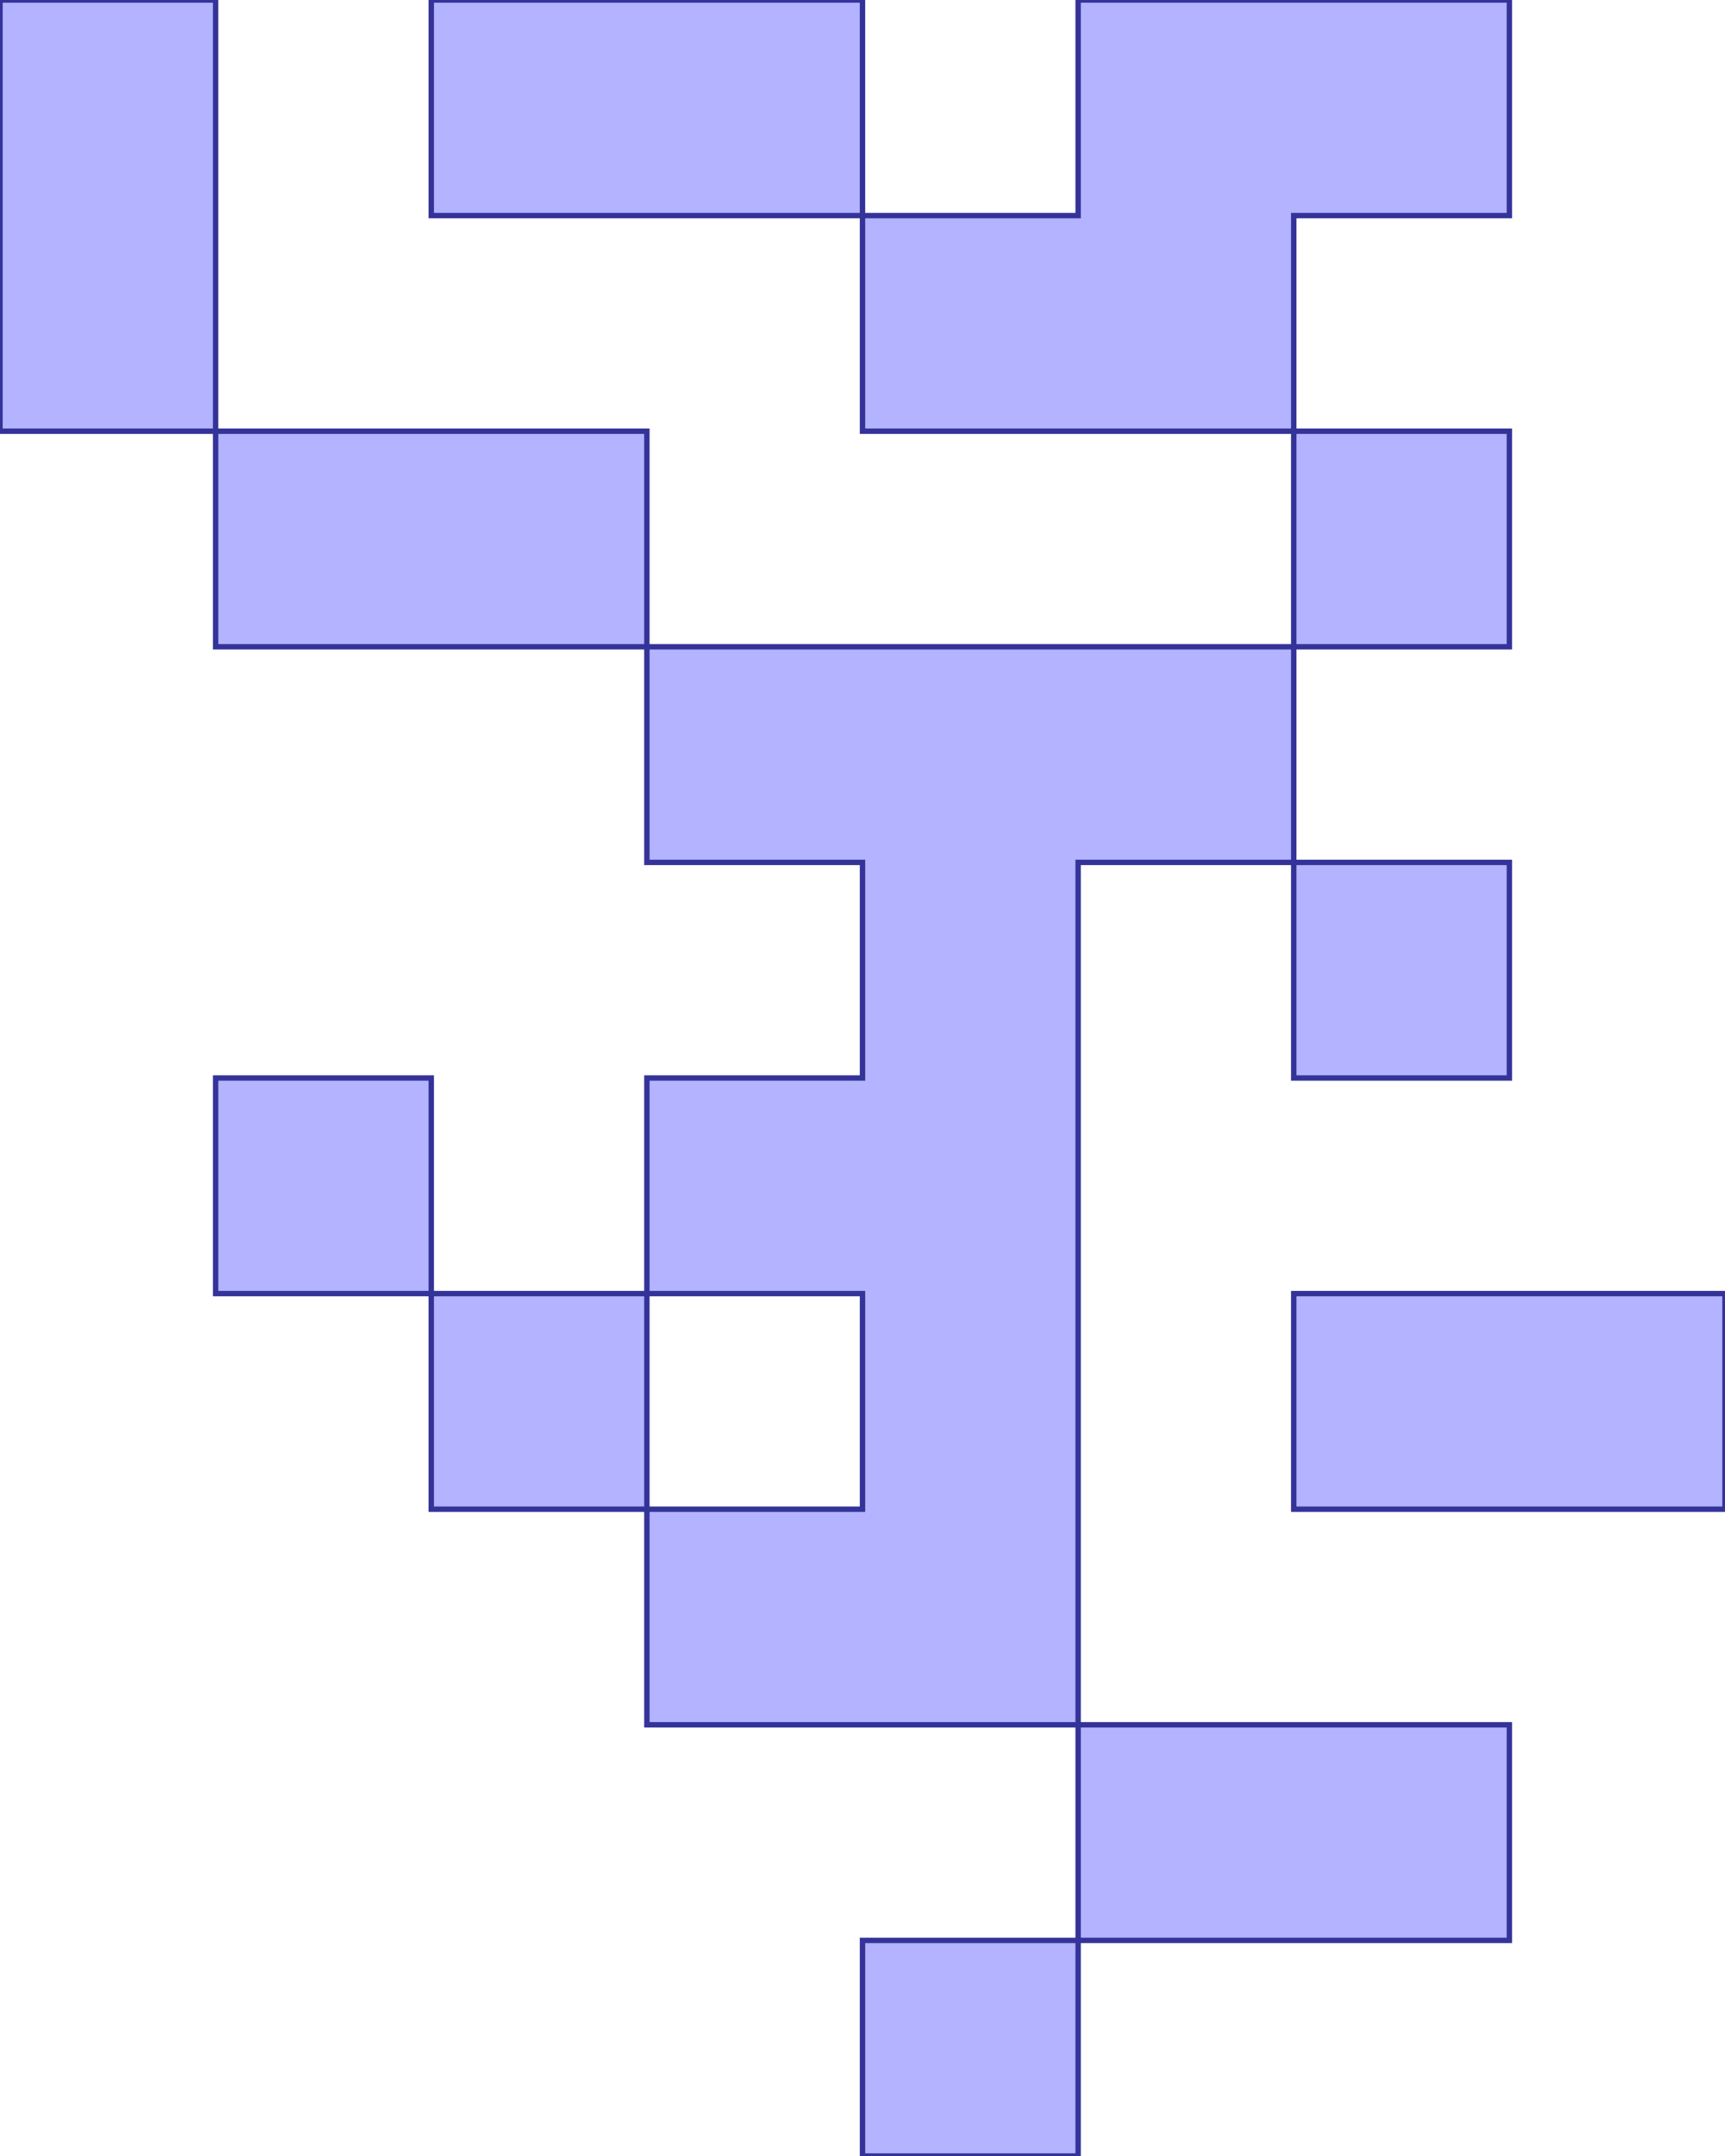 <?xml version="1.0" standalone="no"?>
<!DOCTYPE svg PUBLIC "-//W3C//DTD SVG 1.1//EN"
"http://www.w3.org/Graphics/SVG/1.1/DTD/svg11.dtd">
<svg  version="1.1" xmlns="http://www.w3.org/2000/svg" xmlns:xlink="http://www.w3.org/1999/xlink" viewBox="0 0 8 10">
<g title="A + B (CGAL EPECK)" fill-rule="evenodd">
<path d="M 7.0,7.0 L 8.0,7.0 L 8.0,6.0 L 6.0,6.0 L 6.0,7.0 L 7.0,7.0 z" style="fill-opacity:0.3;fill:rgb(0,0,255);stroke:rgb(51,51,153);stroke-width:0.025" />
<path d="M 3.0,7.0 L 3.0,6.0 L 2.0,6.0 L 2.0,7.0 L 3.0,7.0 z" style="fill-opacity:0.3;fill:rgb(0,0,255);stroke:rgb(51,51,153);stroke-width:0.025" />
<path d="M 3.0,7.0 L 3.0,8.0 L 5.0,8.0 L 5.0,4.0 L 6.0,4.0 L 6.0,3.0 L 3.0,3.0 L 3.0,4.0 L 4.0,4.0 L 4.0,5.0 L 3.0,5.0 L 3.0,6.0 L 4.0,6.0 L 4.0,7.0 L 3.0,7.0 z" style="fill-opacity:0.3;fill:rgb(0,0,255);stroke:rgb(51,51,153);stroke-width:0.025" />
<path d="M 2.0,6.0 L 2.0,5.0 L 1.0,5.0 L 1.0,6.0 L 2.0,6.0 z" style="fill-opacity:0.3;fill:rgb(0,0,255);stroke:rgb(51,51,153);stroke-width:0.025" />
<path d="M 0,2.0 L 1.0,2.0 L 1.0,1.0 L 1.0,0 L 0,0 L 0,2.0 z" style="fill-opacity:0.3;fill:rgb(0,0,255);stroke:rgb(51,51,153);stroke-width:0.025" />
<path d="M 1.0,2.0 L 1.0,3.0 L 3.0,3.0 L 3.0,2.0 L 1.0,2.0 z" style="fill-opacity:0.3;fill:rgb(0,0,255);stroke:rgb(51,51,153);stroke-width:0.025" />
<path d="M 6.0,4.0 L 6.0,5.0 L 7.0,5.0 L 7.0,4.0 L 6.0,4.0 z" style="fill-opacity:0.3;fill:rgb(0,0,255);stroke:rgb(51,51,153);stroke-width:0.025" />
<path d="M 6.0,3.0 L 7.0,3.0 L 7.0,2.0 L 6.0,2.0 L 6.0,3.0 z" style="fill-opacity:0.3;fill:rgb(0,0,255);stroke:rgb(51,51,153);stroke-width:0.025" />
<path d="M 6.0,2.0 L 6.0,1.0 L 7.0,1.0 L 7.0,0 L 6.0,0 L 5.0,0 L 5.0,1.0 L 4.0,1.0 L 4.0,2.0 L 6.0,2.0 z" style="fill-opacity:0.3;fill:rgb(0,0,255);stroke:rgb(51,51,153);stroke-width:0.025" />
<path d="M 5.0,9.0 L 6.0,9.0 L 7.0,9.0 L 7.0,8.0 L 5.0,8.0 L 5.0,9.0 z" style="fill-opacity:0.3;fill:rgb(0,0,255);stroke:rgb(51,51,153);stroke-width:0.025" />
<path d="M 5.0,9.0 L 4.0,9.0 L 4.0,10.0 L 5.0,10.0 L 5.0,9.0 z" style="fill-opacity:0.3;fill:rgb(0,0,255);stroke:rgb(51,51,153);stroke-width:0.025" />
<path d="M 4.0,1.0 L 4.0,0 L 2.0,0 L 2.0,1.0 L 4.0,1.0 z" style="fill-opacity:0.3;fill:rgb(0,0,255);stroke:rgb(51,51,153);stroke-width:0.025" />
</g></svg>